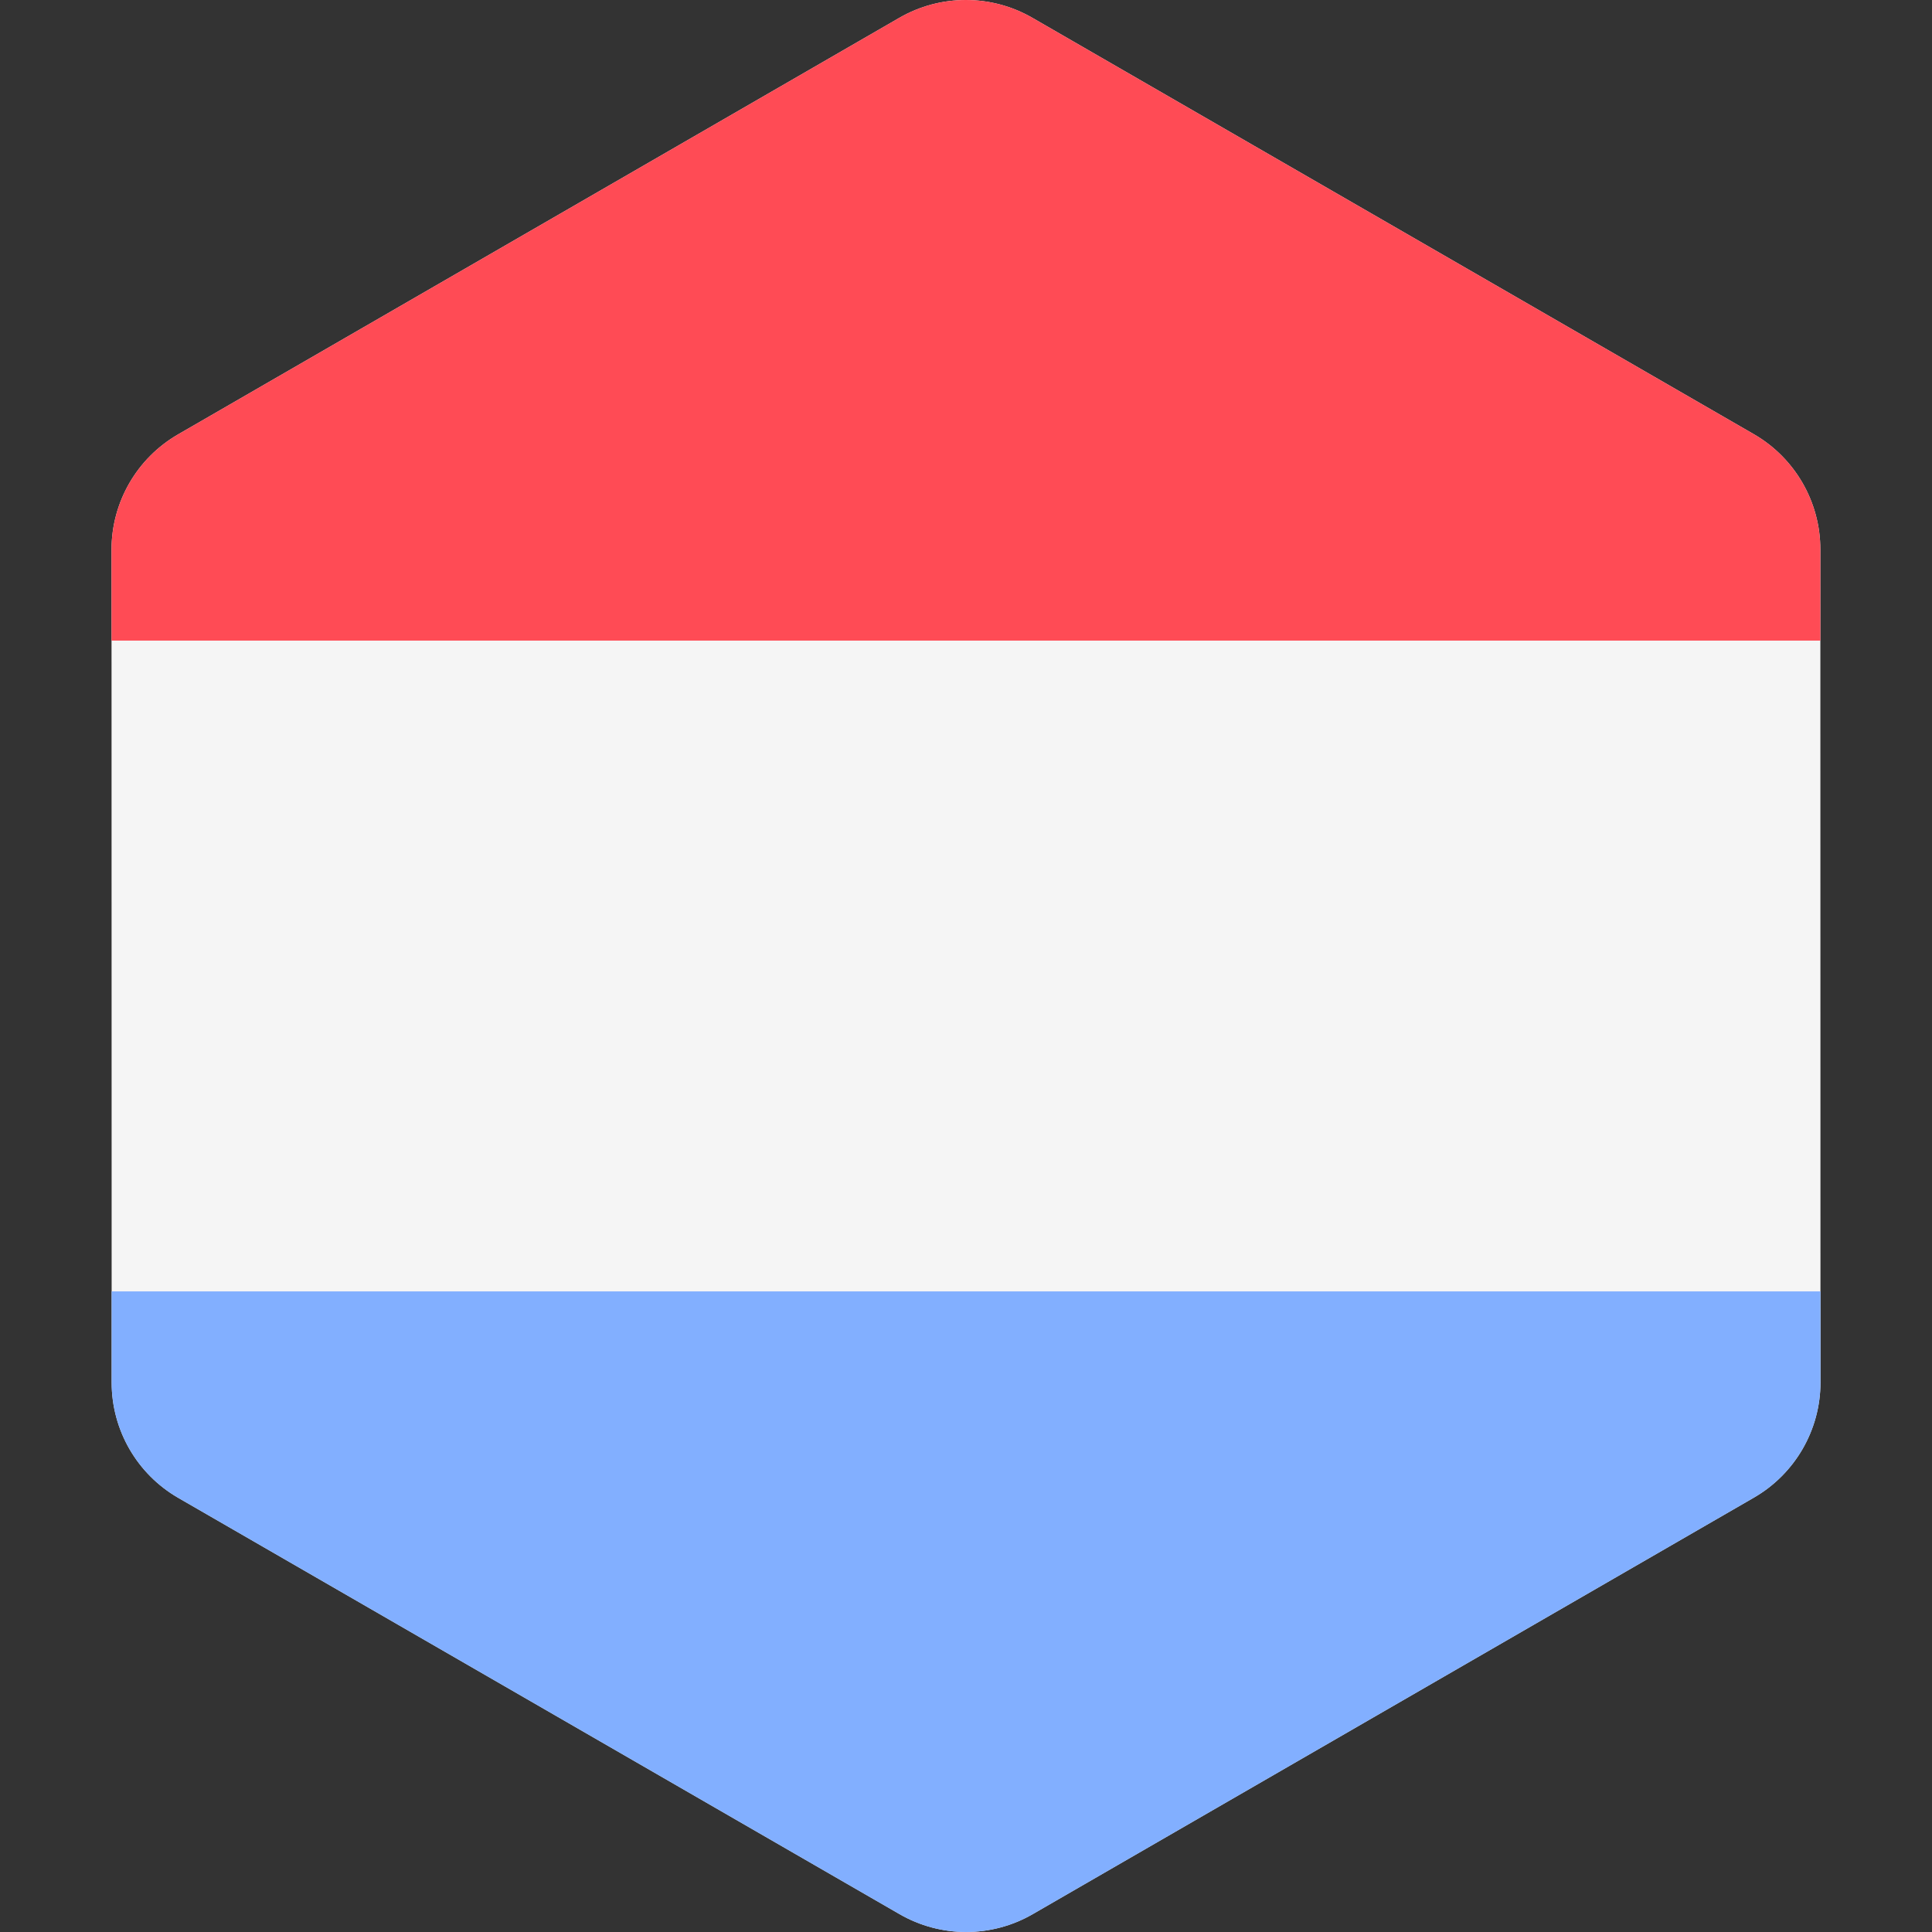 <?xml version="1.0" encoding="iso-8859-1"?>
<!-- Generator: Adobe Illustrator 19.0.0, SVG Export Plug-In . SVG Version: 6.00 Build 0)  -->
<svg xmlns="http://www.w3.org/2000/svg" xmlns:xlink="http://www.w3.org/1999/xlink" version="1.1" id="Layer_1" x="0px" y="0px" viewBox="0 0 512.001 512.001" style="enable-background:new 0 0 512.001 512.001;" xml:space="preserve">
<rect x="0" y="0" width="512.001" height="512.001" fill="#333333" stroke="none"/>
<path style="fill:#F5F5F5;" d="M29.59,366.395l-0.036-220.713c-0.003-12.607,6.722-24.257,17.639-30.563L238.316,4.731  c10.917-6.306,24.368-6.307,35.287-0.006L464.764,115.05c10.919,6.302,17.646,17.95,17.649,30.557l0.036,220.713  c0.003,12.607-6.722,24.257-17.639,30.563L273.685,507.269c-10.917,6.306-24.368,6.307-35.287,0.006L47.239,396.951  C36.319,390.649,29.592,379.001,29.59,366.395z"/>
<path style="fill:#FF4B55;" d="M482.413,145.605c-0.003-12.607-6.729-24.255-17.649-30.557L273.603,4.726  c-10.919-6.302-24.371-6.3-35.287,0.006L47.191,115.119c-10.917,6.306-17.64,17.955-17.639,30.563l0.004,24.078h452.86  L482.413,145.605z"/>
<path style="fill:#82AFFF;" d="M29.59,366.395c0.003,12.607,6.729,24.255,17.649,30.557L238.4,507.277  c10.919,6.302,24.371,6.299,35.286-0.006l191.125-110.39c10.917-6.306,17.64-17.955,17.639-30.563l-0.004-24.078H29.586  L29.59,366.395z"/>
<g>
</g>
<g>
</g>
<g>
</g>
<g>
</g>
<g>
</g>
<g>
</g>
<g>
</g>
<g>
</g>
<g>
</g>
<g>
</g>
<g>
</g>
<g>
</g>
<g>
</g>
<g>
</g>
<g>
</g>
</svg>
